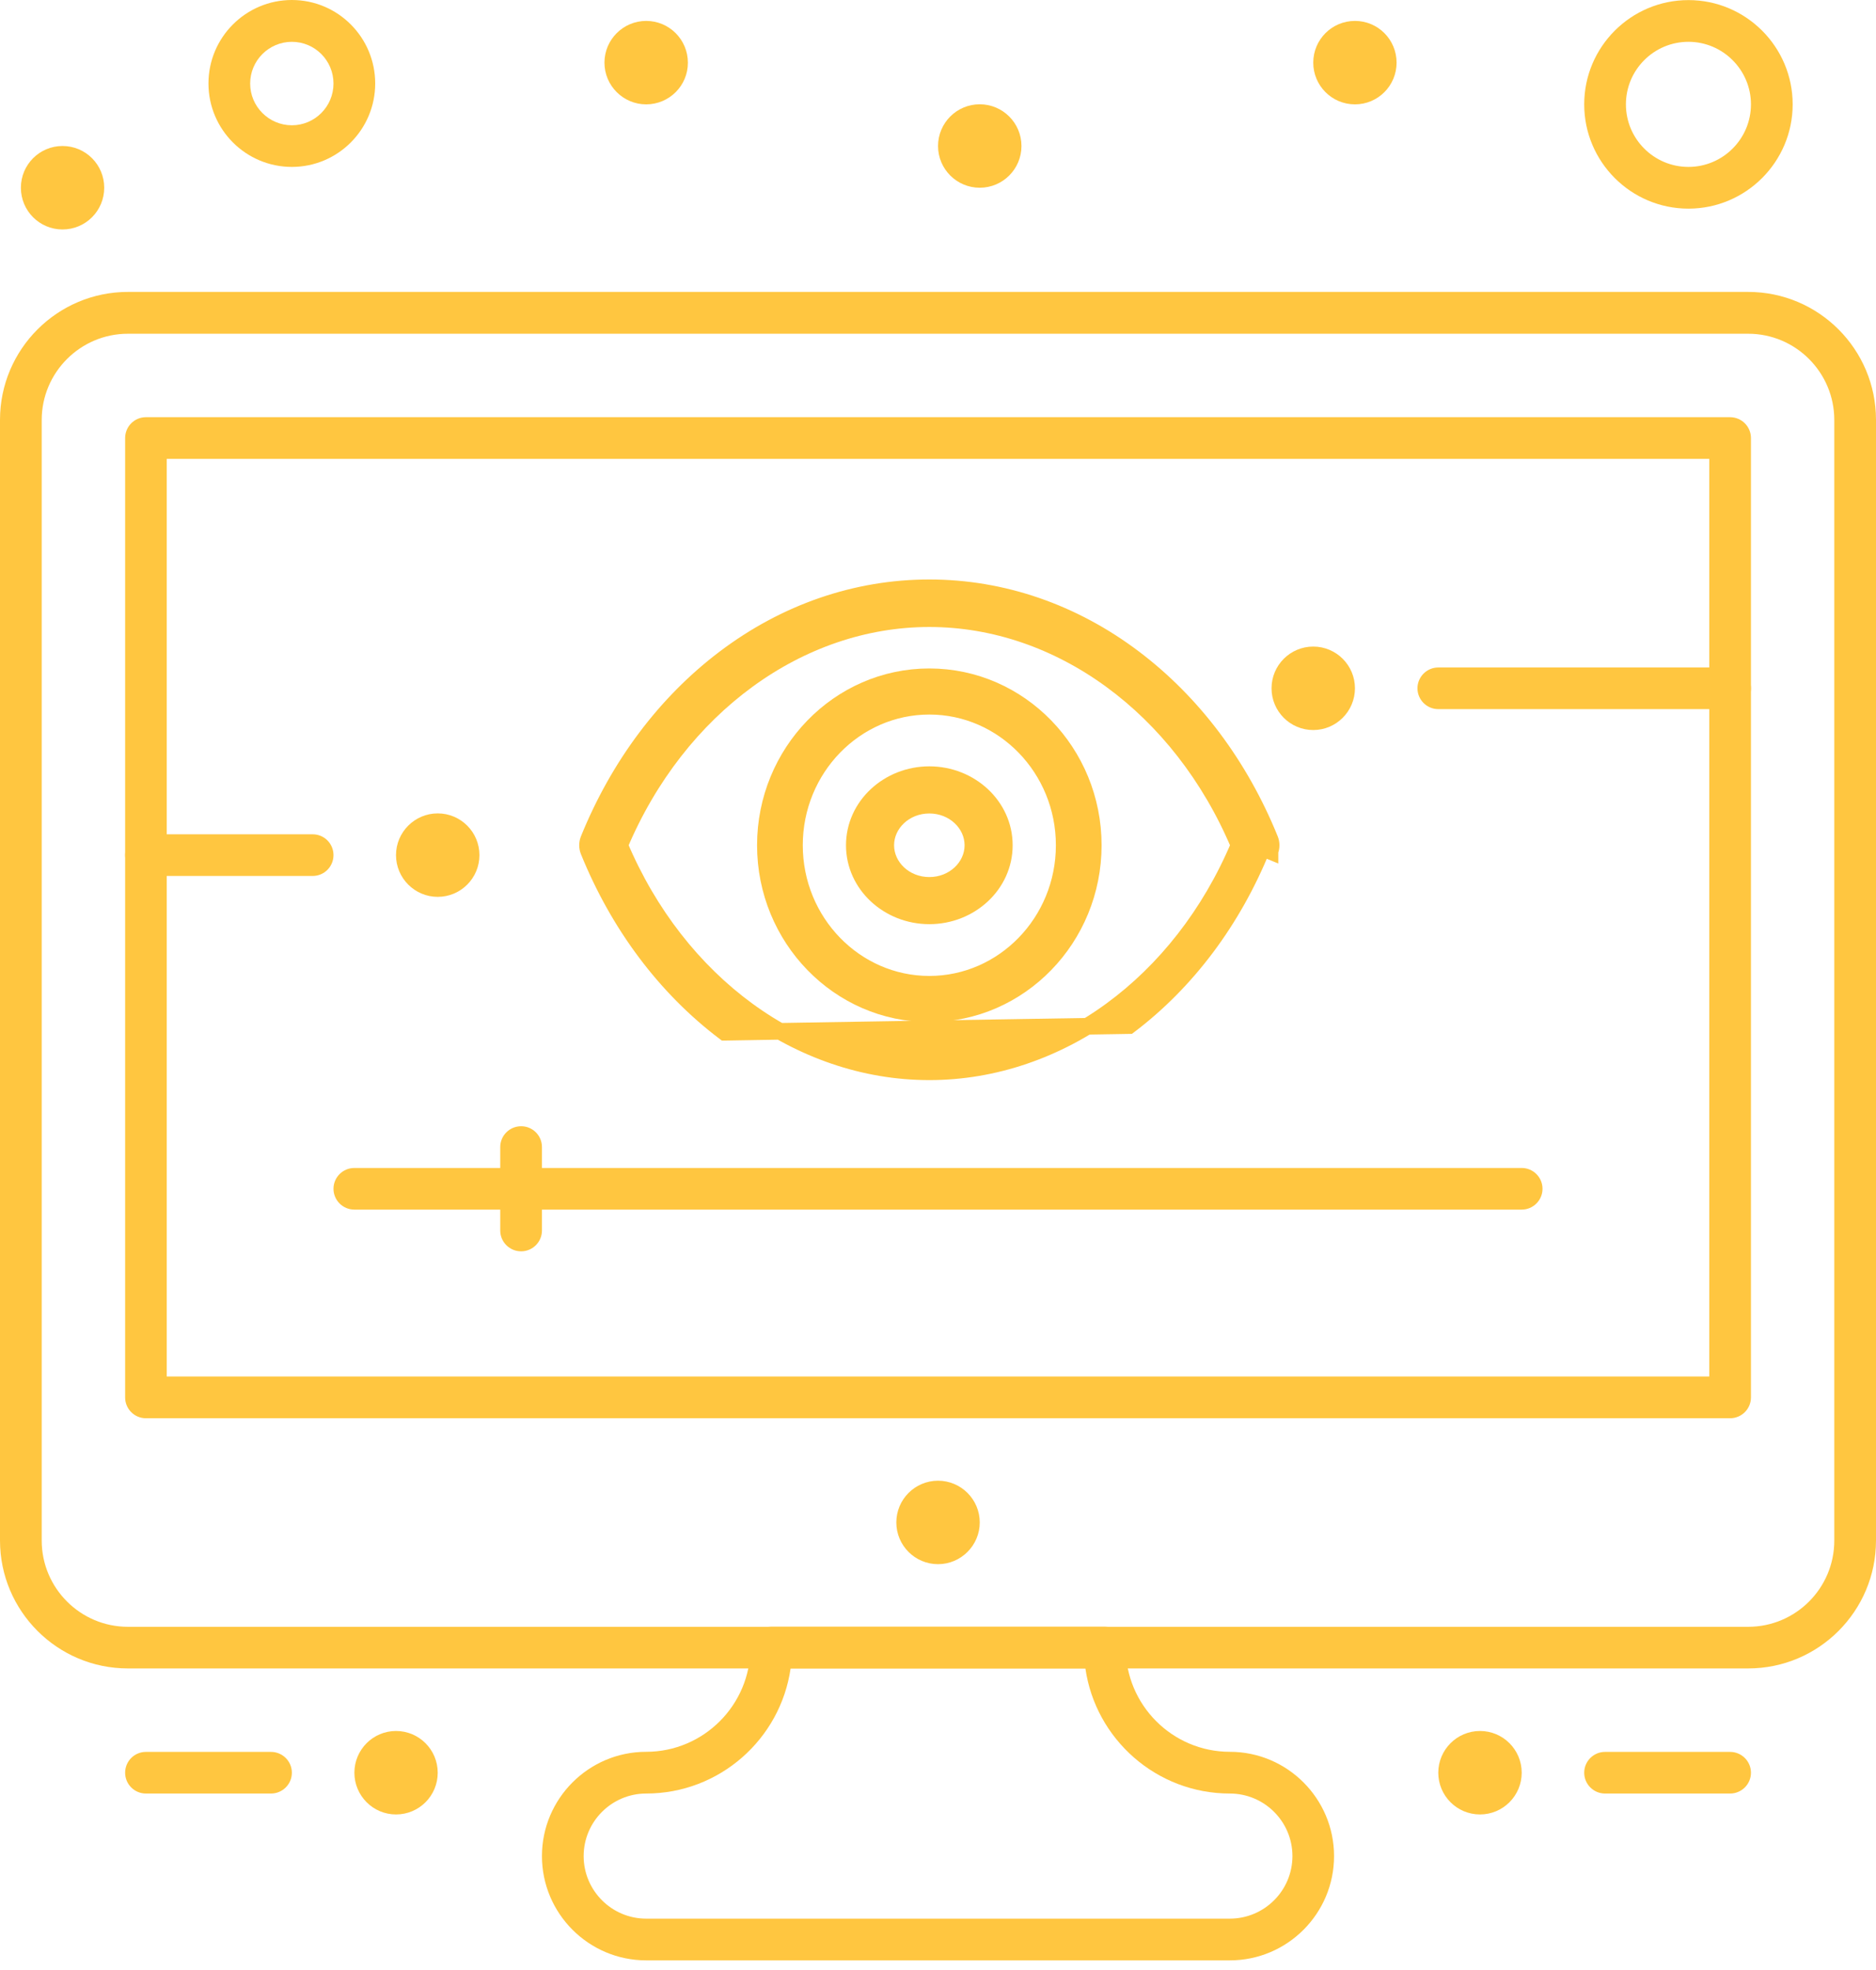 <svg width="141" height="148" viewBox="0 0 141 148" fill="none" xmlns="http://www.w3.org/2000/svg">
<path d="M44.243 63.933C46.491 69.48 50.019 74.189 54.458 77.544L84.862 77.046C89.203 73.764 92.665 69.149 94.874 63.698L95.452 63.937C95.452 63.936 95.452 63.935 95.453 63.935C95.567 63.657 95.567 63.34 95.453 63.062C93.205 57.517 89.677 52.808 85.238 49.452C80.665 45.994 75.342 44.158 69.848 44.158C64.354 44.158 59.032 45.994 54.458 49.453C50.02 52.806 46.492 57.514 44.244 63.06C44.129 63.341 44.13 63.655 44.243 63.933ZM44.243 63.933L44.822 63.698L44.243 63.933C44.243 63.933 44.243 63.933 44.243 63.933ZM69.848 80.517C60.076 80.517 50.961 73.897 46.571 63.498C50.961 53.099 60.076 46.477 69.848 46.477C79.621 46.477 88.736 53.099 93.126 63.498C88.736 73.897 79.621 80.517 69.848 80.517Z" fill="#FFC640" stroke="#FFC640" stroke-width="1.25"/>
<path d="M59.712 63.498C59.712 57.723 64.276 53.054 69.848 53.054C75.421 53.054 79.985 57.723 79.985 63.498C79.985 69.272 75.421 73.941 69.848 73.941C64.276 73.941 59.712 69.272 59.712 63.498ZM57.526 63.499C57.526 70.46 63.036 76.155 69.848 76.155C76.661 76.155 82.17 70.463 82.17 63.499C82.17 56.536 76.661 50.842 69.848 50.842C63.036 50.842 57.526 56.539 57.526 63.499Z" fill="#FFC640" stroke="#FFC640" stroke-width="1.25"/>
<path d="M66.574 63.499C66.574 61.879 68.002 60.486 69.848 60.486C71.694 60.486 73.123 61.879 73.123 63.499C73.123 65.12 71.694 66.513 69.848 66.513C68.002 66.513 66.574 65.12 66.574 63.499ZM64.21 63.499C64.21 66.463 66.779 68.802 69.848 68.802C72.917 68.802 75.486 66.465 75.486 63.499C75.486 60.535 72.917 58.195 69.848 58.195C66.779 58.195 64.21 60.537 64.21 63.499Z" fill="#FFC640" stroke="#FFC640" stroke-width="1.25"/>
<path d="M59.421 125.339C58.659 130.646 54.081 134.737 48.566 134.737C45.973 134.737 43.867 136.849 43.867 139.436C43.867 142.023 45.973 144.135 48.566 144.135H92.434C95.027 144.135 97.139 142.029 97.139 139.436C97.139 136.842 95.027 134.737 92.434 134.737C86.919 134.737 82.341 130.646 81.579 125.339H59.421ZM92.434 147.27H48.566C44.248 147.27 40.733 143.754 40.733 139.436C40.733 135.118 44.248 131.602 48.566 131.602C52.884 131.602 56.4 128.086 56.4 123.768C56.4 122.906 57.108 122.204 57.964 122.204H83.036C83.905 122.204 84.607 122.906 84.607 123.768C84.607 128.086 88.116 131.602 92.434 131.602C96.752 131.602 100.267 135.118 100.267 139.436C100.267 143.754 96.758 147.27 92.434 147.27Z" fill="#FFC640"/>
<path d="M70.503 117.506C68.772 117.506 67.368 116.102 67.368 114.371C67.368 112.64 68.772 111.236 70.503 111.236C72.228 111.236 73.638 112.64 73.638 114.371C73.638 116.095 72.228 117.506 70.503 117.506Z" fill="#FFC640"/>
<path d="M101.838 7.84C100.107 7.84 98.704 6.437 98.704 4.706C98.704 2.974 100.107 1.571 101.838 1.571C103.569 1.571 104.967 2.974 104.967 4.706C104.967 6.437 103.569 7.84 101.838 7.84Z" fill="#FFC640"/>
<path d="M98.703 54.843C96.972 54.843 95.569 53.439 95.569 51.708C95.569 49.977 96.972 48.573 98.703 48.573C100.434 48.573 101.838 49.977 101.838 51.708C101.838 53.432 100.434 54.843 98.703 54.843Z" fill="#FFC640"/>
<path d="M32.899 67.375C31.175 67.375 29.764 65.972 29.764 64.24C29.764 62.509 31.175 61.105 32.899 61.105C34.63 61.105 36.034 62.509 36.034 64.24C36.034 65.972 34.63 67.375 32.899 67.375Z" fill="#FFC640"/>
<path d="M48.566 7.84C46.842 7.84 45.431 6.437 45.431 4.706C45.431 2.974 46.842 1.571 48.566 1.571C50.297 1.571 51.701 2.974 51.701 4.706C51.708 6.437 50.297 7.84 48.566 7.84Z" fill="#FFC640"/>
<path d="M73.638 14.103C71.907 14.103 70.503 12.7 70.503 10.969C70.503 9.237 71.907 7.834 73.638 7.834C75.363 7.834 76.773 9.237 76.773 10.969C76.773 12.7 75.369 14.103 73.638 14.103Z" fill="#FFC640"/>
<path d="M4.699 17.238C2.968 17.238 1.57 15.834 1.57 14.103C1.57 12.372 2.968 10.968 4.699 10.968C6.437 10.968 7.833 12.372 7.833 14.103C7.833 15.834 6.437 17.238 4.699 17.238Z" fill="#FFC640"/>
<path d="M12.533 103.409H128.468V34.47H12.533V103.409ZM130.032 106.544H10.969C10.1 106.544 9.405 105.842 9.405 104.98V32.912C9.405 32.043 10.1 31.341 10.969 31.341H130.032C130.901 31.341 131.602 32.043 131.602 32.912V104.98C131.602 105.842 130.901 106.544 130.032 106.544Z" fill="#FFC640"/>
<path d="M111.236 136.308C109.505 136.308 108.101 134.904 108.101 133.173C108.101 131.448 109.505 130.038 111.236 130.038C112.967 130.038 114.371 131.442 114.371 133.173C114.371 134.904 112.967 136.308 111.236 136.308Z" fill="#FFC640"/>
<path d="M130.031 134.737H120.634C119.771 134.737 119.069 134.035 119.069 133.173C119.069 132.311 119.771 131.609 120.634 131.609H130.031C130.9 131.609 131.602 132.311 131.602 133.173C131.602 134.035 130.9 134.737 130.031 134.737Z" fill="#FFC640"/>
<path d="M29.764 136.308C31.502 136.308 32.899 134.904 32.899 133.173C32.899 131.448 31.502 130.038 29.764 130.038C28.039 130.038 26.636 131.442 26.636 133.173C26.636 134.904 28.039 136.308 29.764 136.308Z" fill="#FFC640"/>
<path d="M20.366 134.737H10.969C10.1 134.737 9.405 134.035 9.405 133.173C9.405 132.311 10.1 131.609 10.969 131.609H20.366C21.235 131.609 21.937 132.311 21.937 133.173C21.937 134.035 21.235 134.737 20.366 134.737Z" fill="#FFC640"/>
<path d="M21.937 3.142C20.213 3.142 18.802 4.545 18.802 6.276C18.802 8.007 20.213 9.411 21.937 9.411C23.662 9.411 25.065 8.007 25.065 6.276C25.065 4.545 23.668 3.142 21.937 3.142ZM21.937 12.539C18.482 12.539 15.668 9.732 15.668 6.27C15.668 2.807 18.482 0 21.937 0C25.393 0 28.2 2.807 28.2 6.27C28.2 9.732 25.393 12.539 21.937 12.539Z" fill="#FFC640"/>
<path d="M126.903 3.141C124.31 3.141 122.204 5.247 122.204 7.84C122.204 10.434 124.31 12.539 126.903 12.539C129.497 12.539 131.602 10.427 131.602 7.84C131.602 5.254 129.49 3.141 126.903 3.141ZM126.903 15.674C122.579 15.674 119.069 12.158 119.069 7.84C119.069 3.522 122.579 0.007 126.903 0.007C131.228 0.007 134.737 3.522 134.737 7.84C134.737 12.158 131.221 15.674 126.903 15.674Z" fill="#FFC640"/>
<path d="M9.612 25.072C6.042 25.072 3.135 27.979 3.135 31.549V115.734C3.135 119.304 6.042 122.211 9.612 122.211H131.395C134.964 122.211 137.865 119.31 137.865 115.734V31.549C137.865 27.979 134.964 25.072 131.395 25.072H9.612ZM131.395 125.339H9.612C4.311 125.339 0 121.028 0 115.728V31.542C0 26.241 4.311 21.93 9.612 21.93H131.395C136.696 21.93 141 26.241 141 31.542V115.728C141 121.028 136.696 125.339 131.395 125.339Z" fill="#FFC640"/>
<path d="M114.371 90.87H26.636C25.767 90.87 25.065 90.168 25.065 89.306C25.065 88.443 25.767 87.742 26.636 87.742H114.371C115.233 87.742 115.935 88.443 115.935 89.306C115.935 90.168 115.233 90.87 114.371 90.87Z" fill="#FFC640"/>
<path d="M39.168 94.004C38.3 94.004 37.598 93.303 37.598 92.44V86.171C37.598 85.308 38.3 84.607 39.168 84.607C40.037 84.607 40.733 85.308 40.733 86.171V92.44C40.733 93.303 40.031 94.004 39.168 94.004Z" fill="#FFC640"/>
<path d="M130.031 53.272H108.101C107.239 53.272 106.537 52.57 106.537 51.708C106.537 50.846 107.239 50.144 108.101 50.144H130.031C130.9 50.144 131.602 50.846 131.602 51.708C131.602 52.57 130.9 53.272 130.031 53.272Z" fill="#FFC640"/>
<path d="M23.501 65.805H10.969C10.1 65.805 9.405 65.103 9.405 64.24C9.405 63.378 10.1 62.676 10.969 62.676H23.501C24.37 62.676 25.065 63.378 25.065 64.24C25.065 65.103 24.37 65.805 23.501 65.805Z" fill="#FFC640"/>
</svg>
